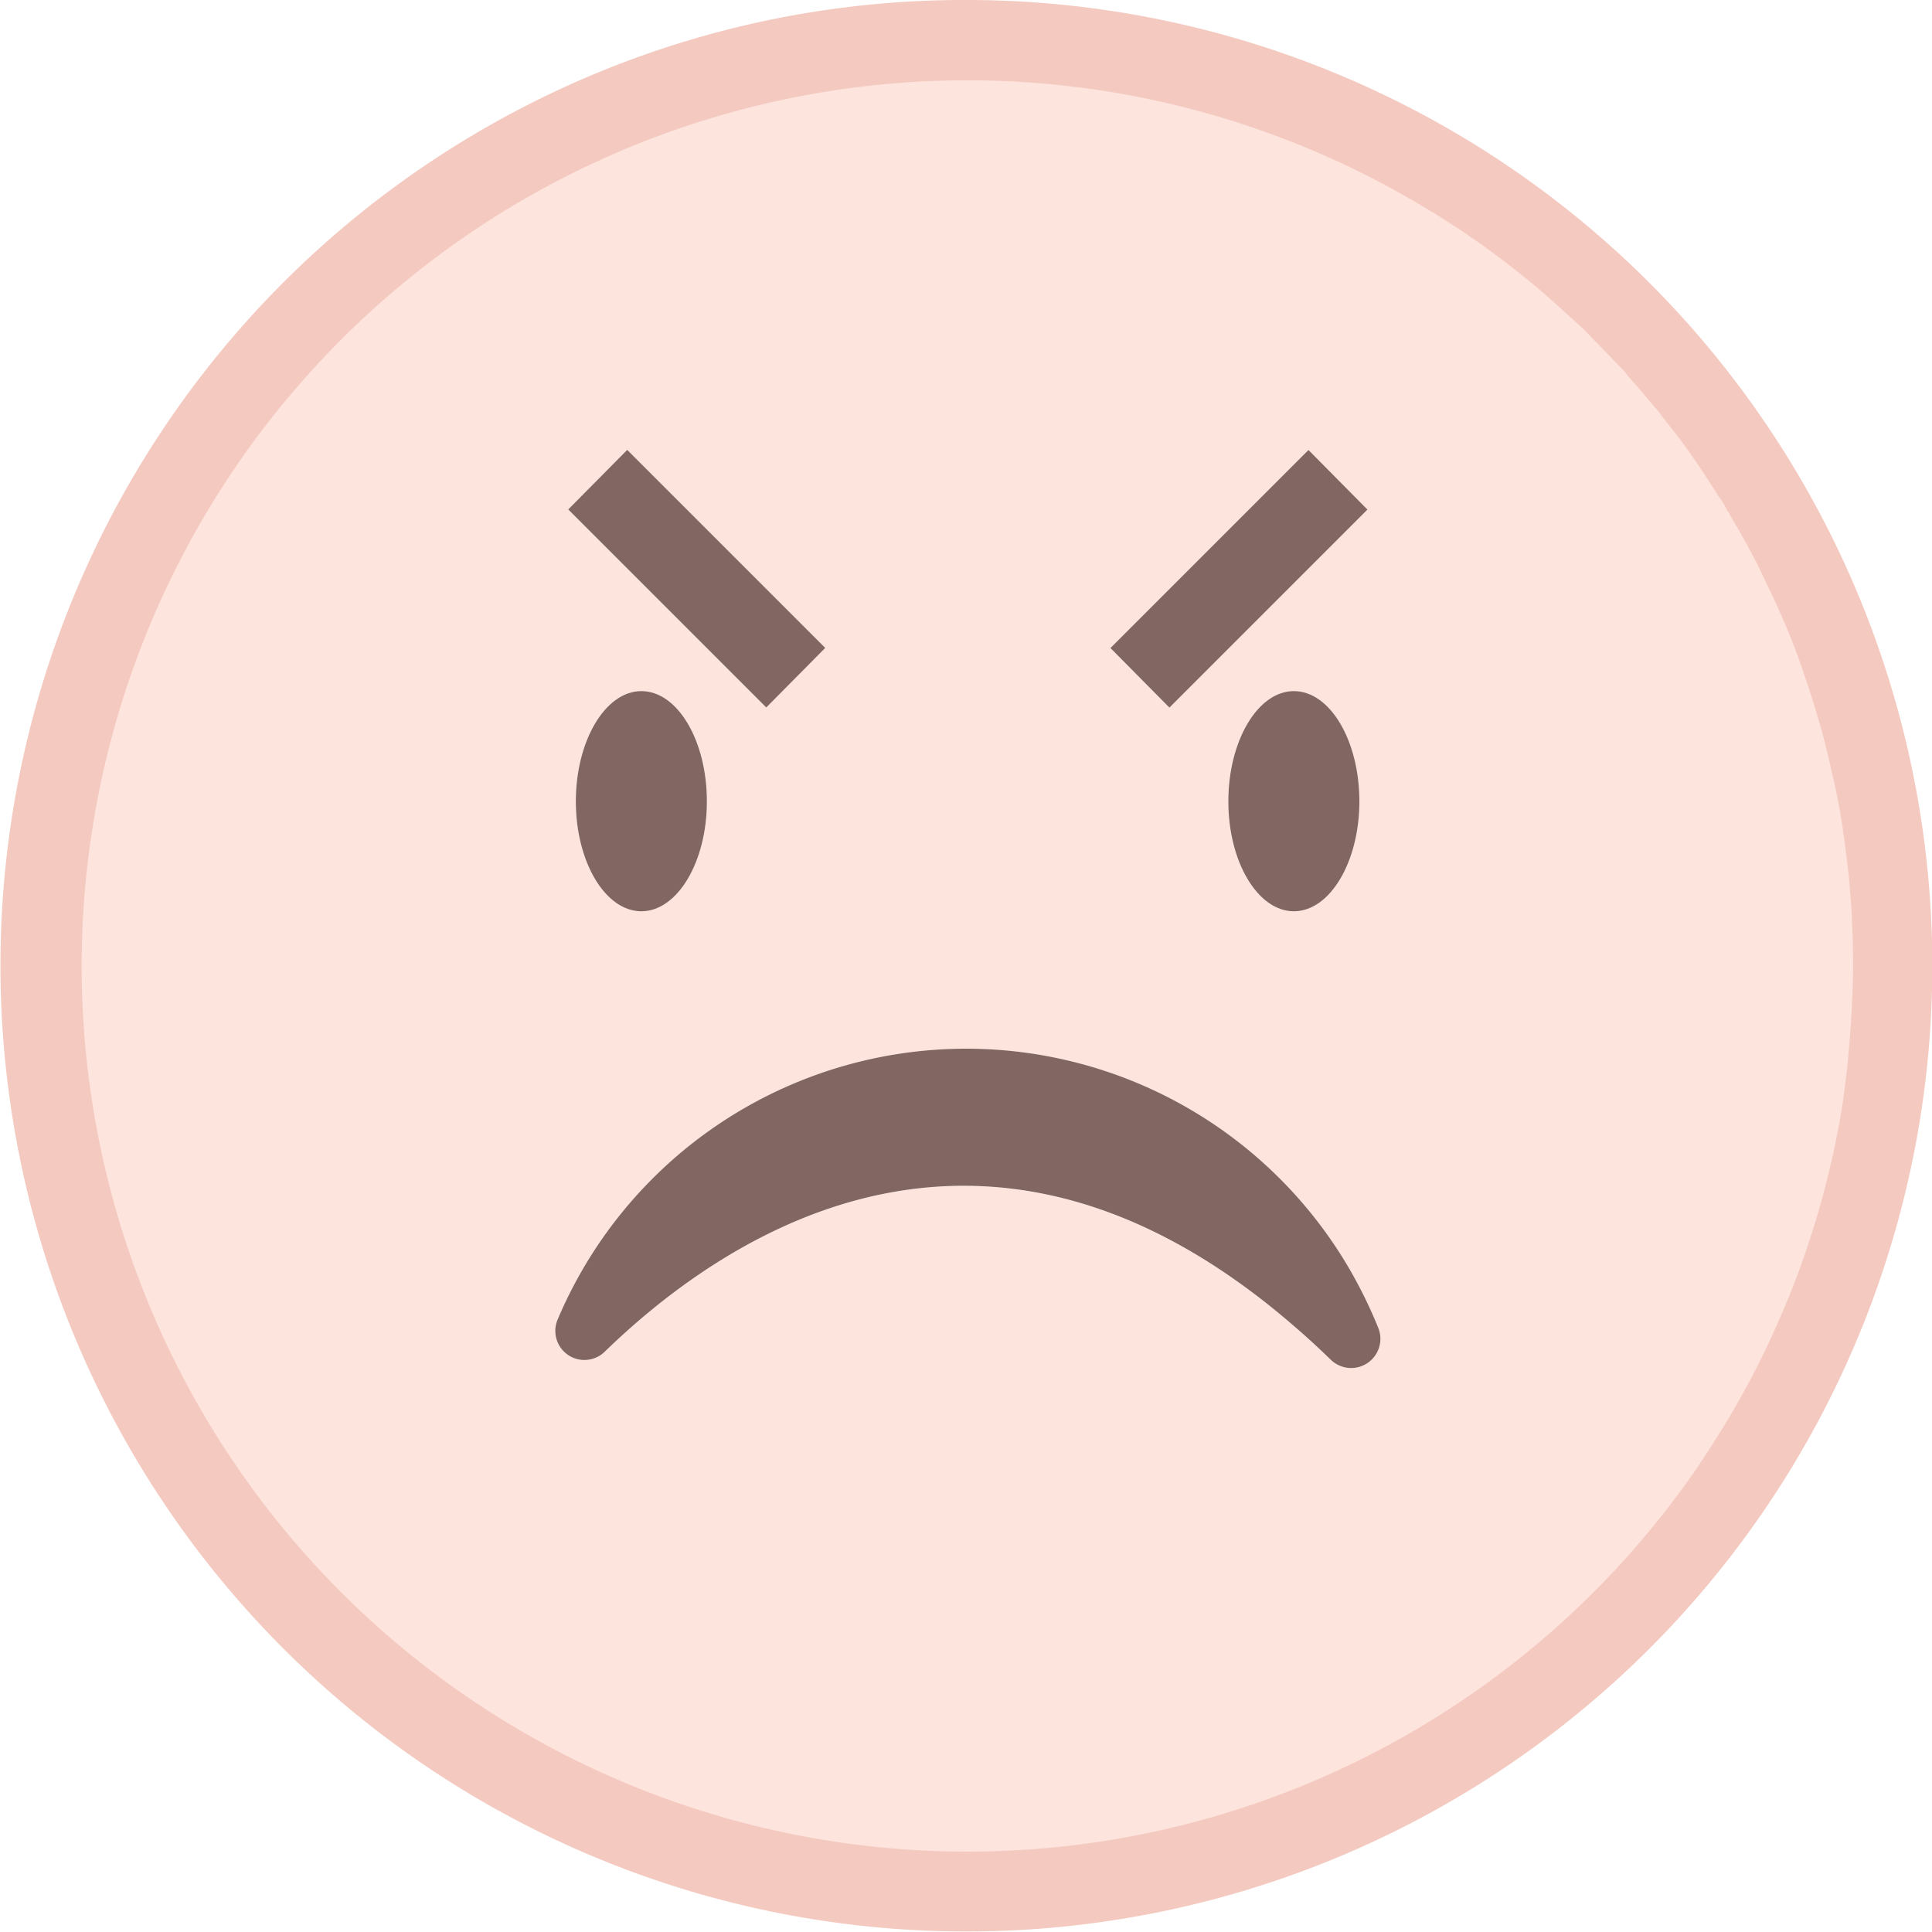 <svg xmlns="http://www.w3.org/2000/svg" width="29.482" height="29.482" viewBox="0 0 29.482 29.482">
  <defs>
    <style>
      .cls-1 {
        fill: #f4c9c0;
      }

      .cls-2 {
        fill: #fde4dd;
      }

      .cls-3 {
        fill: #816661;
      }
    </style>
  </defs>
  <g id="Group_1687" data-name="Group 1687" transform="translate(0 0)">
    <path id="Ellipse_524" data-name="Ellipse 524" class="cls-1" d="M12.741-2A14.737,14.737,0,0,1,23.164,23.164,14.741,14.741,0,1,1,7-.841,14.65,14.65,0,0,1,12.741-2Zm0,27.025A12.284,12.284,0,1,0,.457,12.741,12.3,12.3,0,0,0,12.741,25.025Z" transform="translate(2 2)"/>
    <path id="Path_1206" data-name="Path 1206" class="cls-2" d="M29.05,116.818c-.006-.147-.018-.295-.031-.442-.006-.092-.012-.19-.025-.289-.025-.209-.049-.418-.08-.62-.006-.068-.018-.141-.031-.209q-.046-.286-.111-.571t-.129-.553c-.111-.43-.246-.854-.393-1.271s-.326-.817-.516-1.21c-.092-.2-.19-.393-.295-.583-.086-.154-.172-.307-.258-.448,0-.018-.012-.031-.031-.049a1.233,1.233,0,0,0-.123-.209l-.006-.006c-.086-.135-.172-.27-.258-.4-.117-.178-.24-.35-.369-.522-.061-.08-.129-.166-.2-.252,0-.012-.006-.018-.025-.031a.969.969,0,0,0-.147-.184.1.1,0,0,0-.043-.049c.006-.006.006-.006-.006-.012-.111-.135-.227-.27-.344-.4a1,1,0,0,0-.154-.172.1.1,0,0,0-.043-.043l-.006-.006c-.1-.111-.215-.227-.319-.332a4.466,4.466,0,0,0-.35-.338c-.123-.111-.24-.221-.362-.326-.246-.215-.5-.418-.762-.614-.172-.129-.35-.252-.528-.375-.154-.1-.307-.2-.467-.3h-.006a13.515,13.515,0,1,0,4.1,19.1.216.216,0,0,1,.031-.049c.24-.362.467-.731.676-1.118a13.008,13.008,0,0,0,.565-1.179,11.932,11.932,0,0,0,.455-1.241c.068-.215.129-.424.184-.645.111-.424.2-.854.27-1.3.025-.2.055-.412.074-.62s.037-.418.049-.626c.006-.08.012-.166.012-.246.012-.19.018-.387.018-.583,0-.227-.006-.455-.018-.676m-10.417-3.249-.9-.909,3.022-3.022.9.909Zm2.9,1.431c0,.921-.448,1.677-1,1.677s-1-.755-1-1.677.448-1.683,1-1.683,1,.755,1,1.683M9.456,110.547l.9-.909,3.022,3.022-.9.909ZM11.575,115c0,.921-.448,1.677-1,1.677s-1-.755-1-1.677.448-1.683,1-1.683,1,.755,1,1.683m-1.56,8.4a.444.444,0,0,1-.719-.491,6.769,6.769,0,0,1,12.1-.743,7.151,7.151,0,0,1,.424.872.446.446,0,0,1-.725.485c-.178-.172-.35-.332-.528-.485-4.68-4.084-8.648-1.486-10.552.362" transform="translate(-0.788 -102.772)"/>
    <path id="Path_1211" data-name="Path 1211" class="cls-3" d="M16.309,120.853c0,.921-.448,1.677-1,1.677s-1-.755-1-1.677.448-1.683,1-1.683,1,.755,1,1.683" transform="translate(-5.522 -108.624)"/>
    <path id="Path_1212" data-name="Path 1212" class="cls-3" d="M32.519,120.853c0,.921-.448,1.677-1,1.677s-1-.755-1-1.677.448-1.683,1-1.683,1,.755,1,1.683" transform="translate(-11.775 -108.624)"/>
    <path id="Path_1213" data-name="Path 1213" class="cls-3" d="M25.628,132.8c-.178-.172-.35-.332-.528-.485-4.68-4.084-8.648-1.486-10.552.362a.444.444,0,0,1-.719-.491,6.769,6.769,0,0,1,12.1-.743,7.152,7.152,0,0,1,.424.872.446.446,0,0,1-.725.485" transform="translate(-5.32 -112.05)"/>
    <path id="Path_1214" data-name="Path 1214" class="cls-3" d="M18.038,116.2l-.9.909-3.022-3.022.9-.909Z" transform="translate(-5.445 -106.313)"/>
    <path id="Path_1215" data-name="Path 1215" class="cls-3" d="M31.508,114.089l-3.022,3.022-.9-.909,3.022-3.022Z" transform="translate(-10.641 -106.313)"/>
  </g>
</svg>
